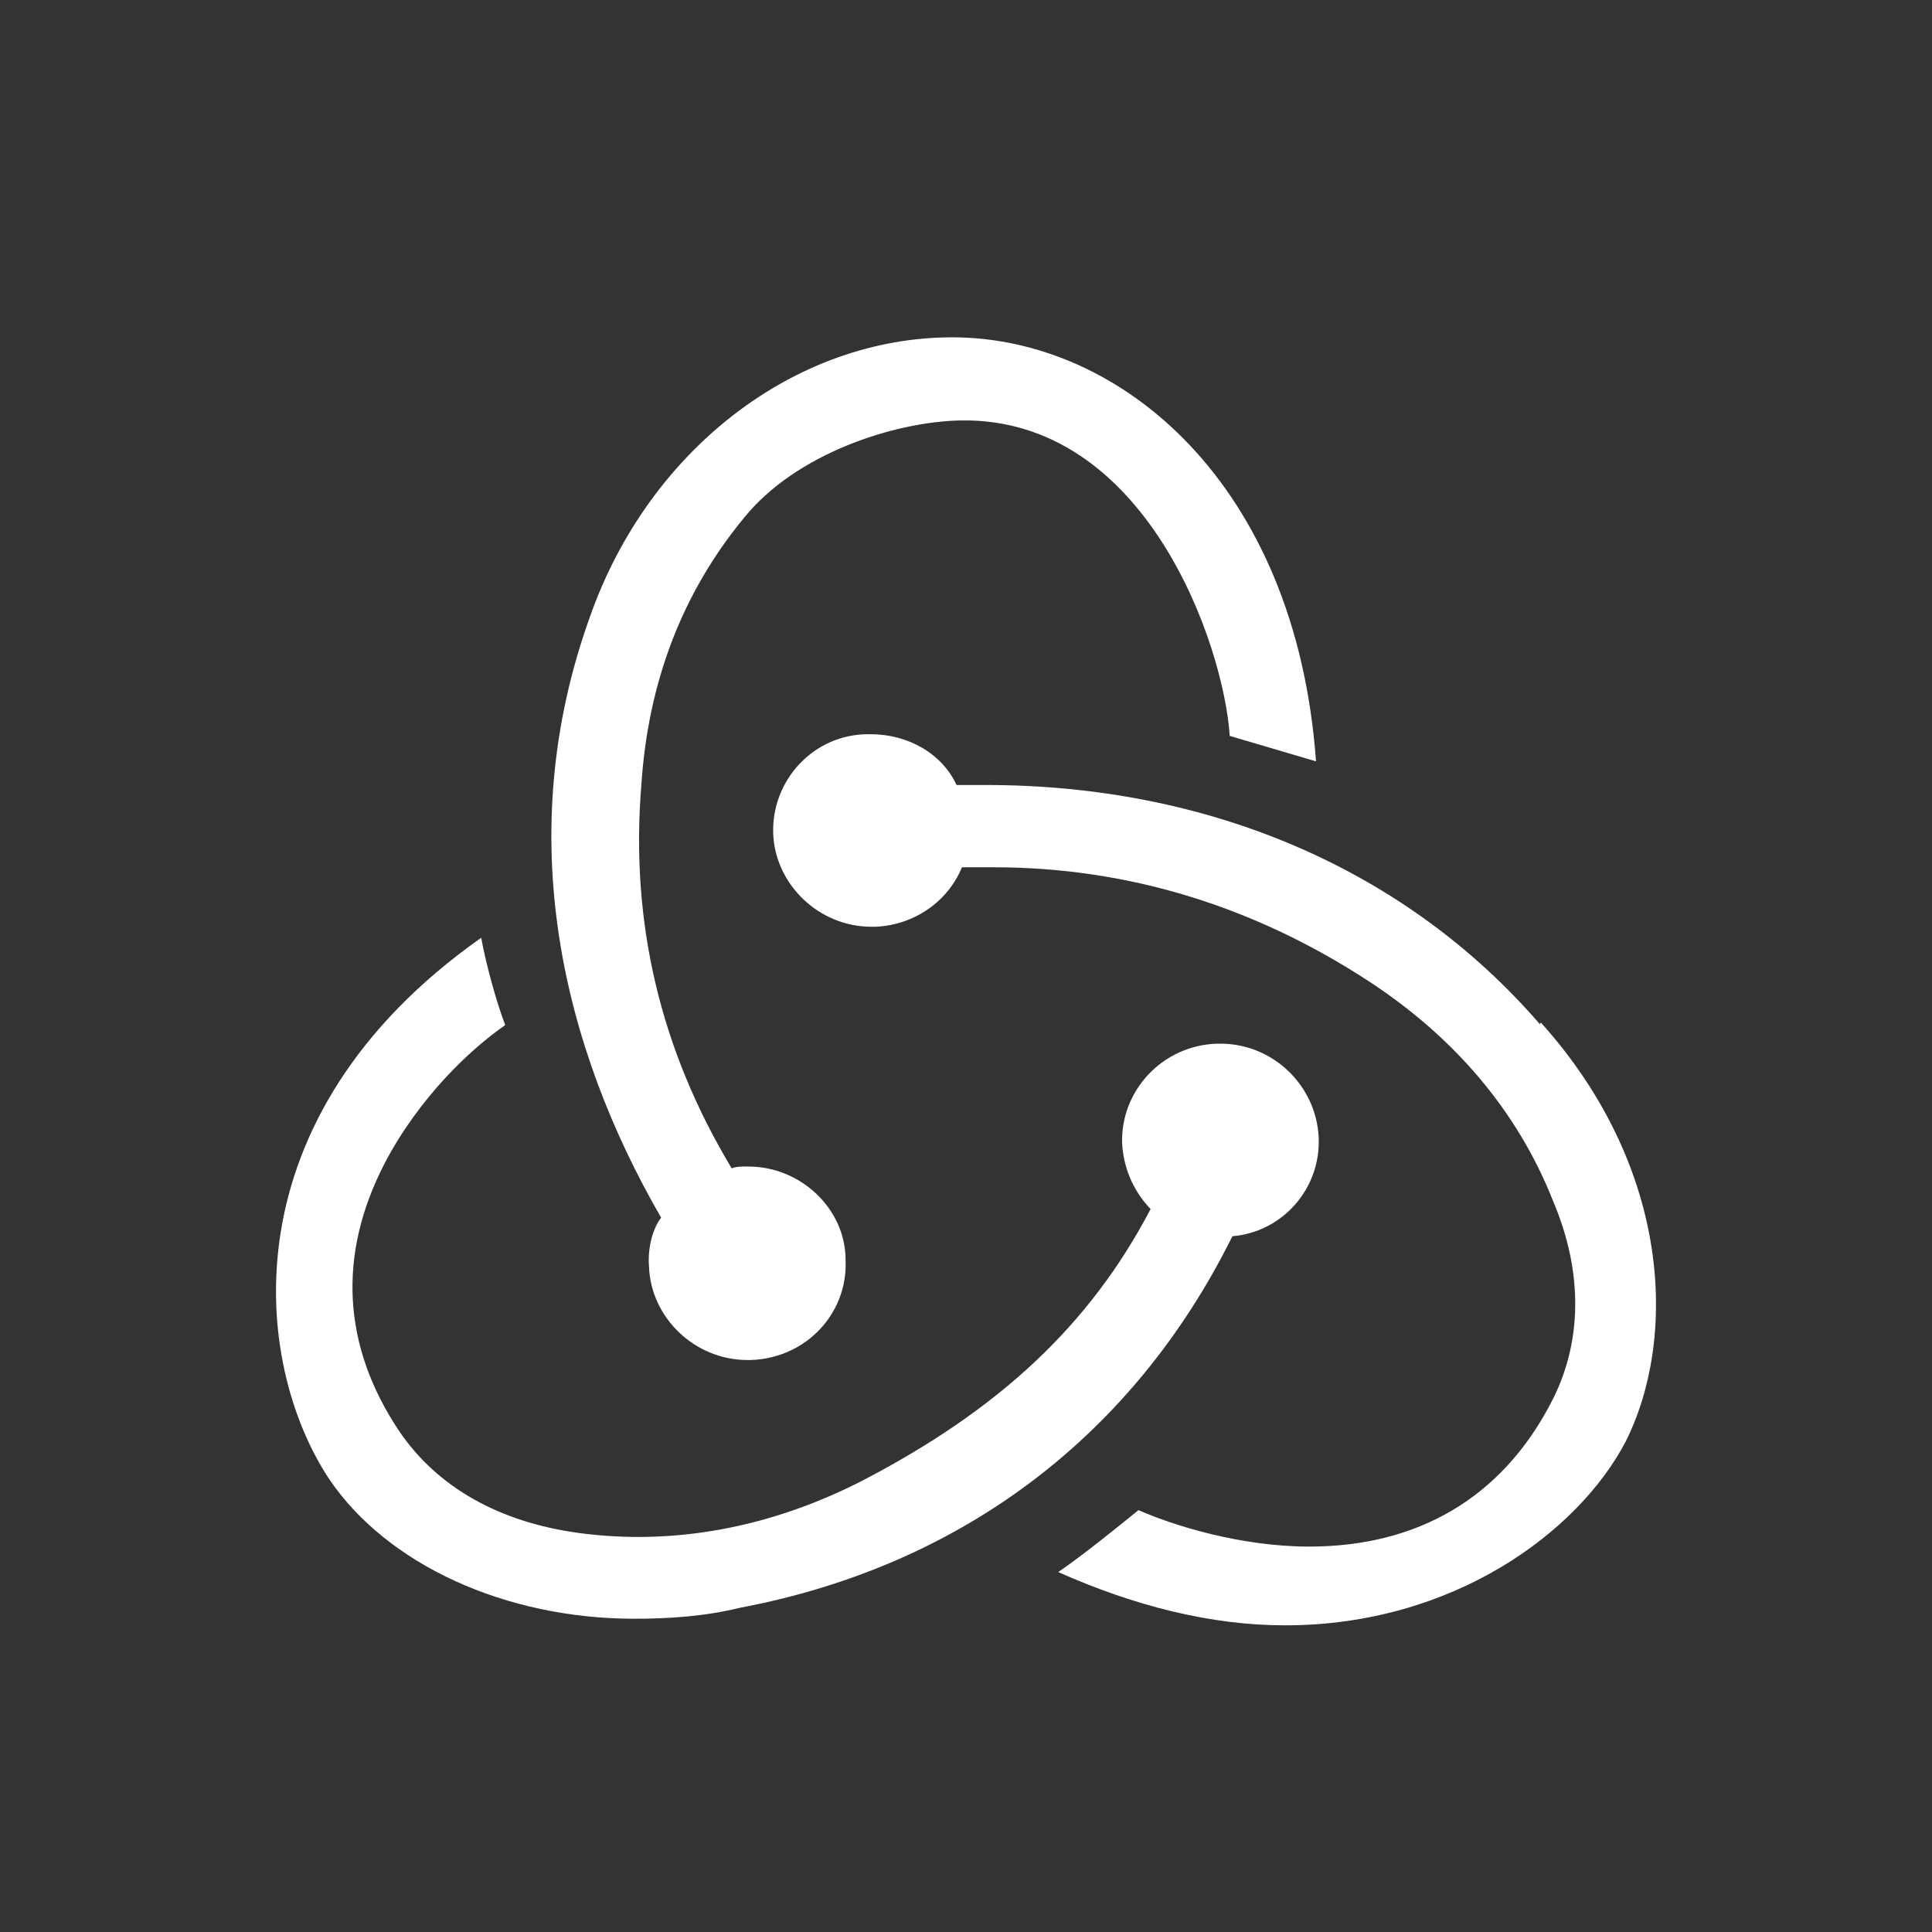 <svg width="63" height="63" viewBox="0 0 63 63" fill="none" xmlns="http://www.w3.org/2000/svg">
<rect x="0" y="0" width="63" height="63" fill="#333333" stroke="none"/>
<path d="M40.187 40.312C41.82 40.175 43.08 38.761 43 37.074C42.911 35.387 41.505 34.033 39.799 34.033H39.681C37.916 34.09 36.532 35.554 36.591 37.298C36.648 38.186 37.014 38.898 37.52 39.425C35.55 43.188 32.605 45.951 28.13 48.277C25.127 49.821 21.954 50.405 18.864 49.987C16.278 49.634 14.257 48.496 13.019 46.67C11.164 43.902 10.995 40.925 12.543 37.934C13.669 35.779 15.355 34.198 16.475 33.427C16.198 32.707 15.86 31.496 15.691 30.58C7.371 36.442 8.221 44.465 10.748 48.251C12.631 51.019 16.475 52.785 20.687 52.785C21.816 52.785 22.995 52.707 24.145 52.424C31.457 51.04 36.987 46.728 40.157 40.371L40.187 40.312ZM50.215 33.399C45.865 28.367 39.454 25.598 32.152 25.598H31.192C30.723 24.581 29.623 23.942 28.386 23.942H28.306C26.534 23.942 25.155 25.441 25.213 27.179C25.273 28.836 26.7 30.22 28.414 30.22H28.555C29.82 30.163 30.913 29.391 31.367 28.281H32.407C36.737 28.281 40.833 29.528 44.575 31.959C47.431 33.809 49.49 36.248 50.639 39.152C51.651 41.523 51.592 43.852 50.551 45.791C48.955 48.825 46.251 50.432 42.692 50.432C40.443 50.432 38.253 49.74 37.124 49.243C36.45 49.792 35.322 50.706 34.508 51.263C36.984 52.365 39.482 53 41.9 53C47.379 53 51.452 49.965 52.998 47.032C54.681 43.715 54.544 38.127 50.243 33.341L50.215 33.399ZM21.164 41.307C21.224 42.964 22.65 44.348 24.372 44.348H24.483C26.285 44.291 27.654 42.827 27.573 41.083C27.573 39.423 26.116 38.039 24.401 38.039H24.283C24.175 38.039 24.006 38.039 23.86 38.099C21.531 34.227 20.548 30.075 20.913 25.597C21.134 22.224 22.262 19.297 24.283 16.86C25.97 14.791 29.14 13.76 31.308 13.71C37.374 13.594 39.908 21.041 40.1 23.997L42.913 24.826C42.26 15.757 36.533 11 31.054 11C25.912 11 21.164 14.676 19.253 20.069C16.644 27.265 18.358 34.17 21.559 39.707C21.282 40.06 21.113 40.702 21.164 41.307V41.307Z" fill="white"/>
</svg>
